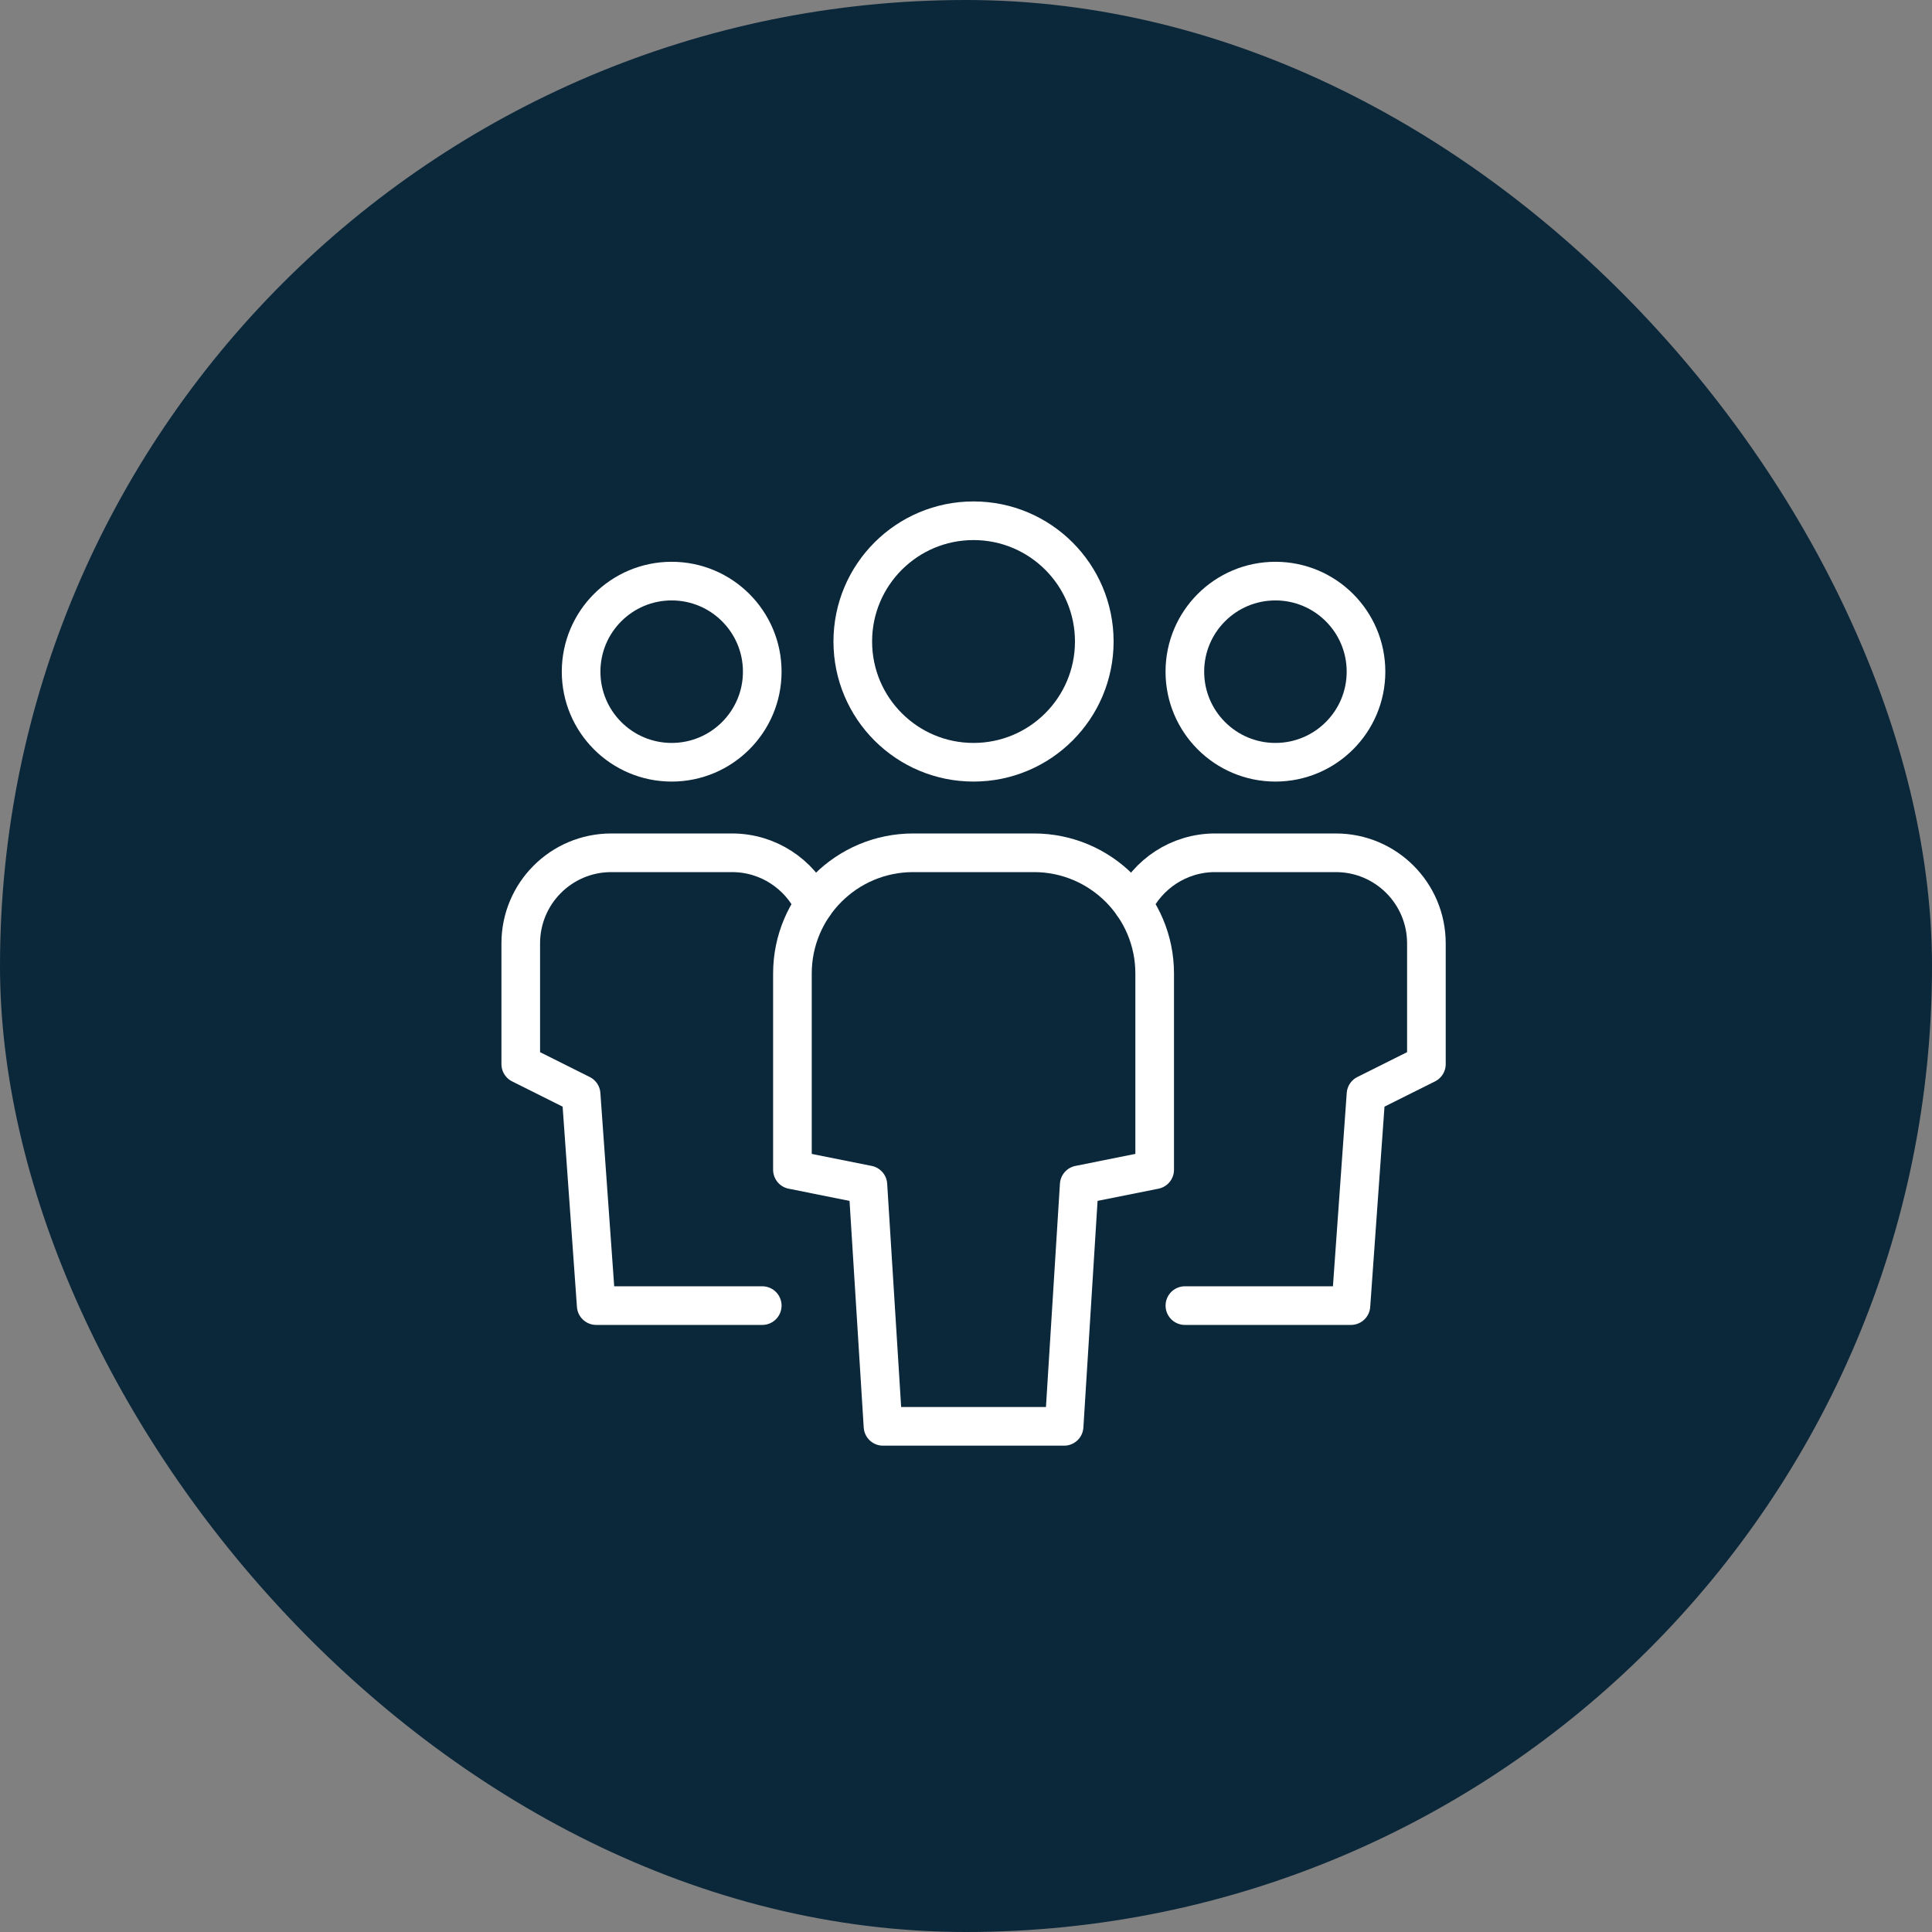 <svg width="50" height="50" viewBox="0 0 50 50" fill="none" xmlns="http://www.w3.org/2000/svg">
<rect x="0" y="0" width="50" height="50" fill="#808080" stroke="none"/>
<rect width="50" height="50" rx="25" fill="#0B273A"/>
<path d="M21.065 23.414C20.689 22.621 19.881 22.07 18.945 22.07H15.82C14.526 22.07 13.477 23.119 13.477 24.414V27.539L15.039 28.32L15.43 33.789H19.727" stroke="white" stroke-linecap="round" stroke-linejoin="round"/>
<path d="M17.383 19.727C18.677 19.727 19.727 18.677 19.727 17.383C19.727 16.088 18.677 15.039 17.383 15.039C16.088 15.039 15.039 16.088 15.039 17.383C15.039 18.677 16.088 19.727 17.383 19.727Z" stroke="white" stroke-linecap="round" stroke-linejoin="round"/>
<path d="M29.326 23.414C29.702 22.621 30.511 22.07 31.446 22.07H34.571C35.866 22.07 36.915 23.119 36.915 24.414V27.539L35.352 28.32L34.962 33.789H30.665" stroke="white" stroke-linecap="round" stroke-linejoin="round"/>
<path d="M33.008 19.727C34.302 19.727 35.352 18.677 35.352 17.383C35.352 16.088 34.302 15.039 33.008 15.039C31.713 15.039 30.664 16.088 30.664 17.383C30.664 18.677 31.713 19.727 33.008 19.727Z" stroke="white" stroke-linecap="round" stroke-linejoin="round"/>
<path d="M27.539 36.914H22.852L22.461 30.664L20.508 30.273V25.195C20.508 23.47 21.907 22.07 23.633 22.07H26.758C28.484 22.07 29.883 23.47 29.883 25.195V30.273L27.93 30.664L27.539 36.914Z" stroke="white" stroke-linecap="round" stroke-linejoin="round"/>
<path d="M25.195 19.727C26.921 19.727 28.32 18.328 28.32 16.602C28.32 14.876 26.921 13.477 25.195 13.477C23.469 13.477 22.07 14.876 22.07 16.602C22.07 18.328 23.469 19.727 25.195 19.727Z" stroke="white" stroke-linecap="round" stroke-linejoin="round"/>
</svg>
